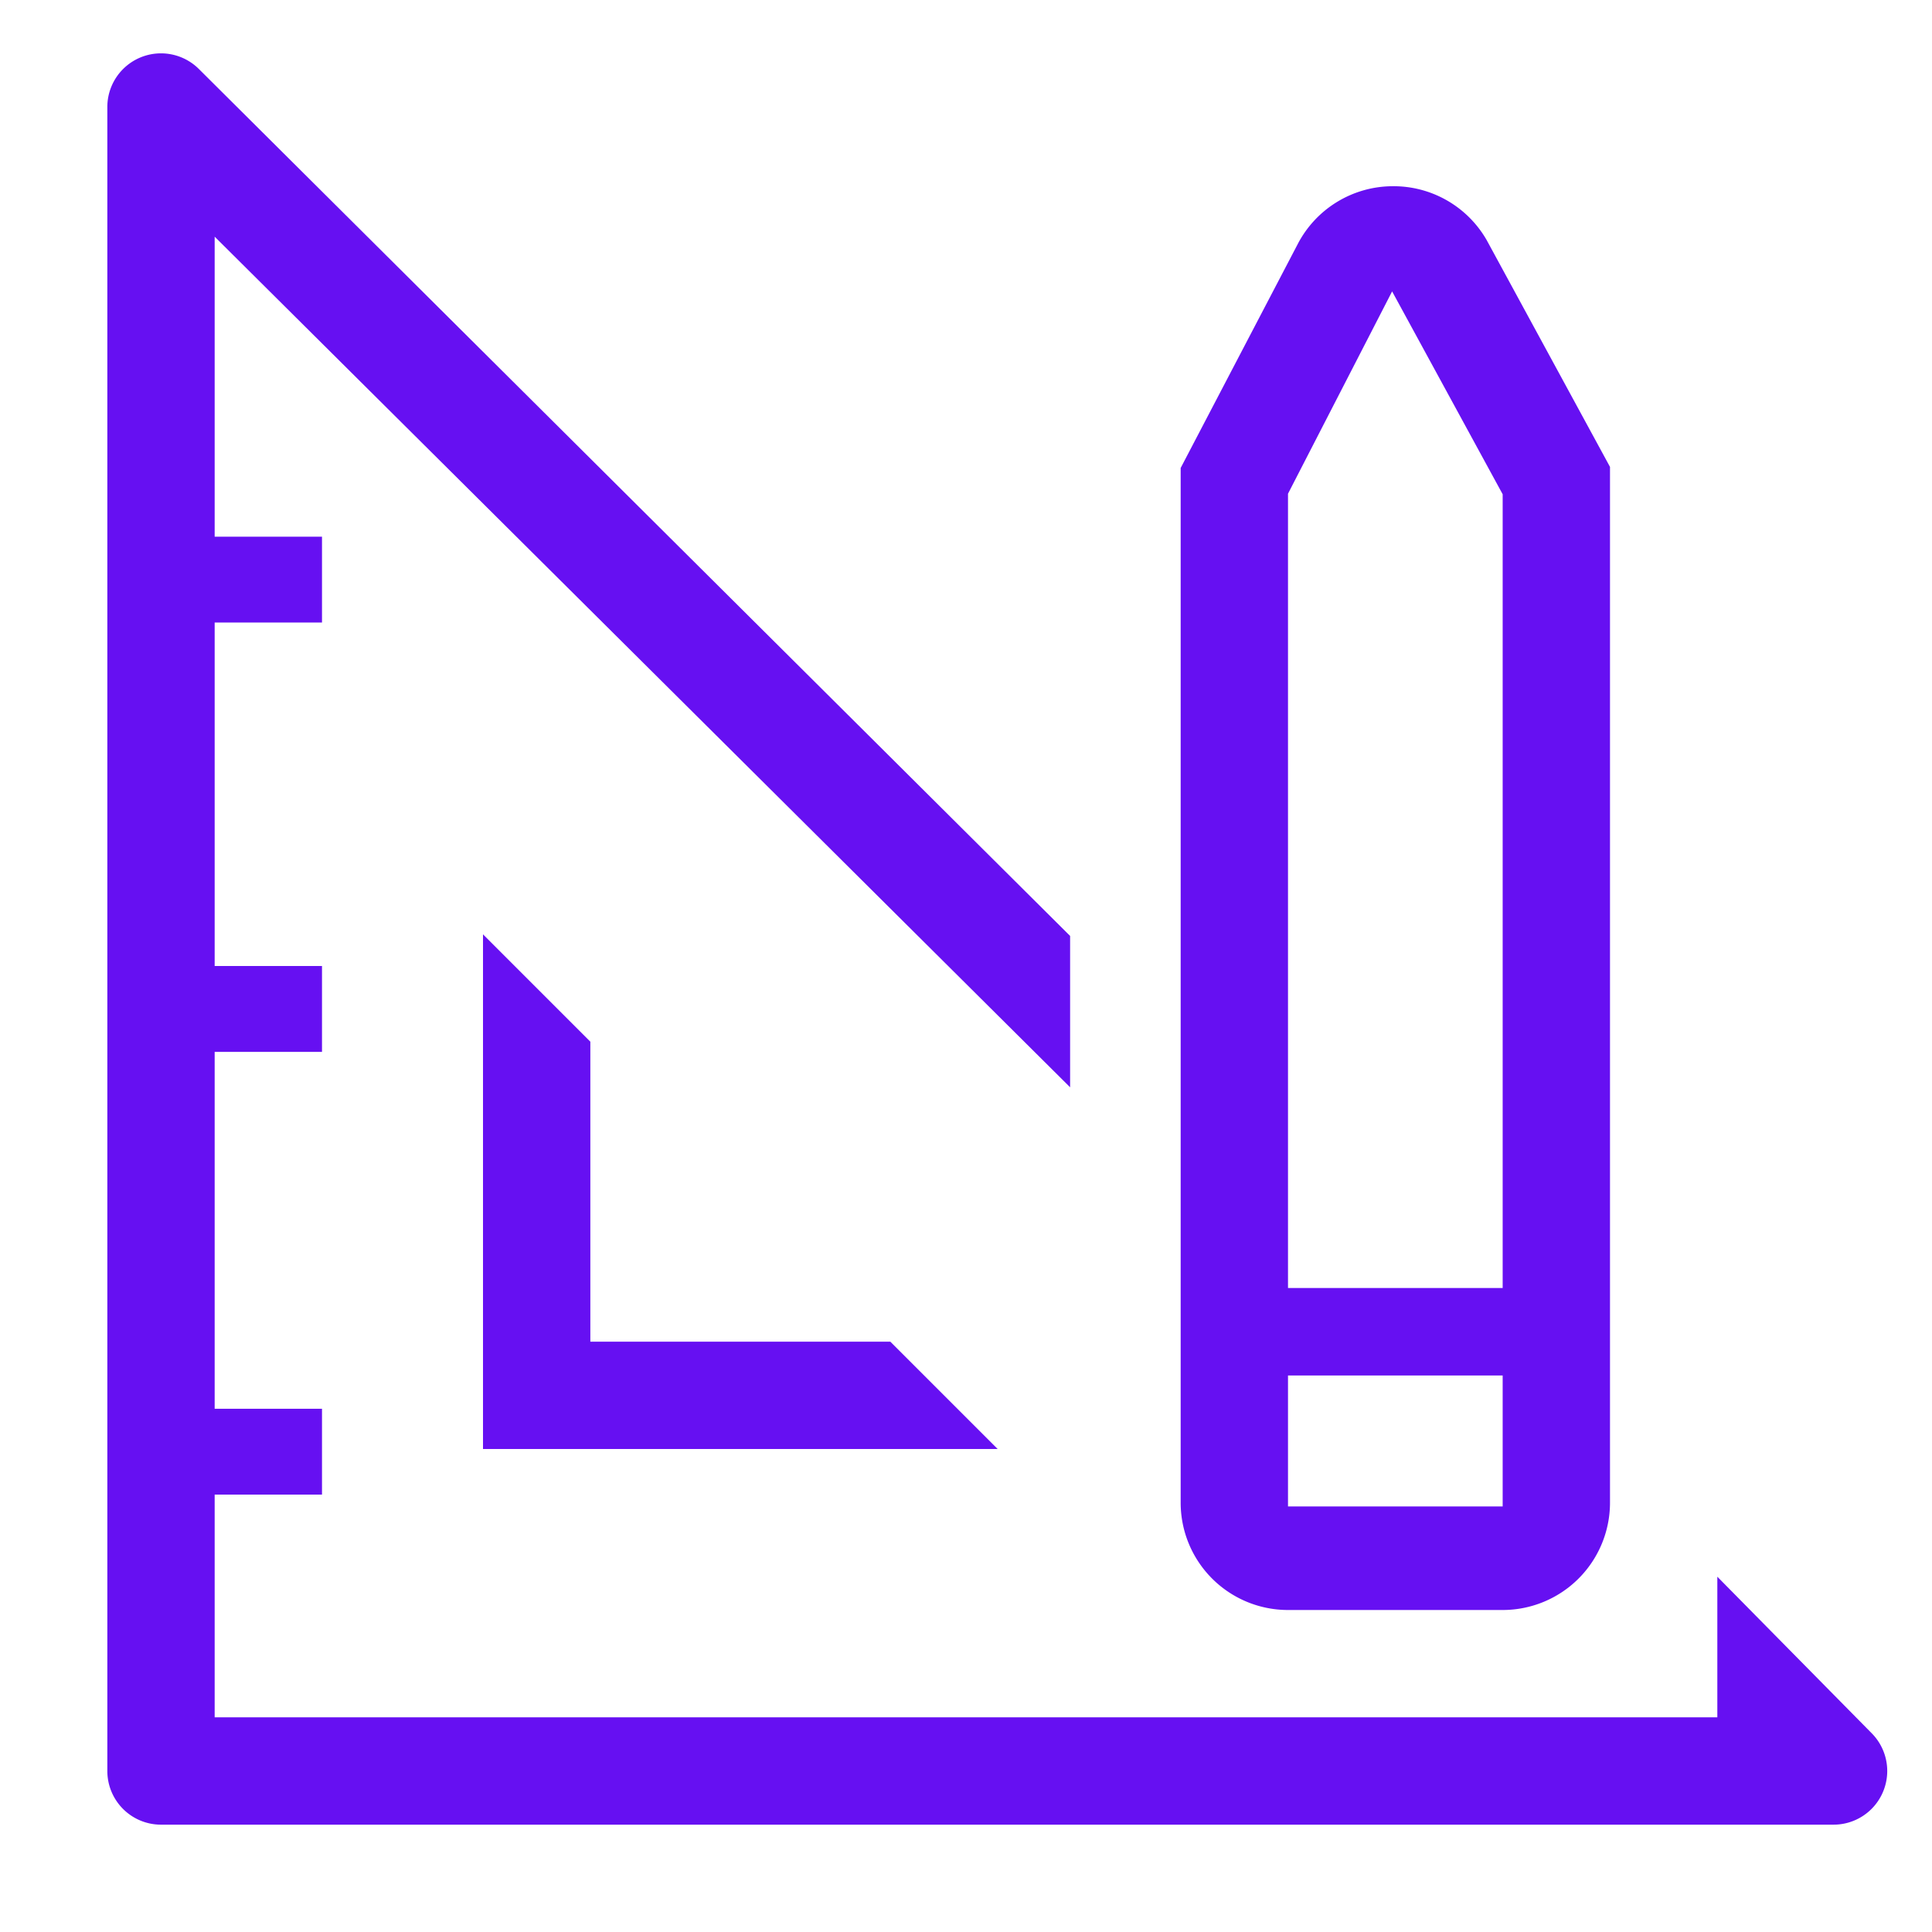 <svg xmlns="http://www.w3.org/2000/svg" xmlns:xlink="http://www.w3.org/1999/xlink"  aria-hidden="true" role="img" class="iconify iconify--clarity" width="64px" height="64px" preserveAspectRatio="xMidYMid meet" viewBox="0 0 36 36" data-inline="false" data-icon="clarity:design-line"><path class="clr-i-outline clr-i-outline-path-1" d="M9 17.41V27h9.59l-2-2H11v-5.59l-2-2z" fill="#6610F2"></path><path class="clr-i-outline clr-i-outline-path-2" d="M34.87 32.29L32 29.38V32H4v-4.15h2v-1.6H4V19.6h2V18H4v-6.4h2V10H4V4.41l15.94 15.85v-2.82L3.71 1.29A1 1 0 0 0 2 2v31a1 1 0 0 0 1 1h31.16a1 1 0 0 0 .71-1.71z" fill="#6610F2"></path><path class="clr-i-outline clr-i-outline-path-3" d="M24 30h4a2 2 0 0 0 2-2V8.7l-2.3-4.23a2 2 0 0 0-1.76-1a2 2 0 0 0-1.76 1.08L22 8.72V28a2 2 0 0 0 2 2zm0-20.8l1.94-3.77L28 9.21V24h-4zm0 16.43h4v2.44h-4z" fill="#6610F2"></path></svg>
